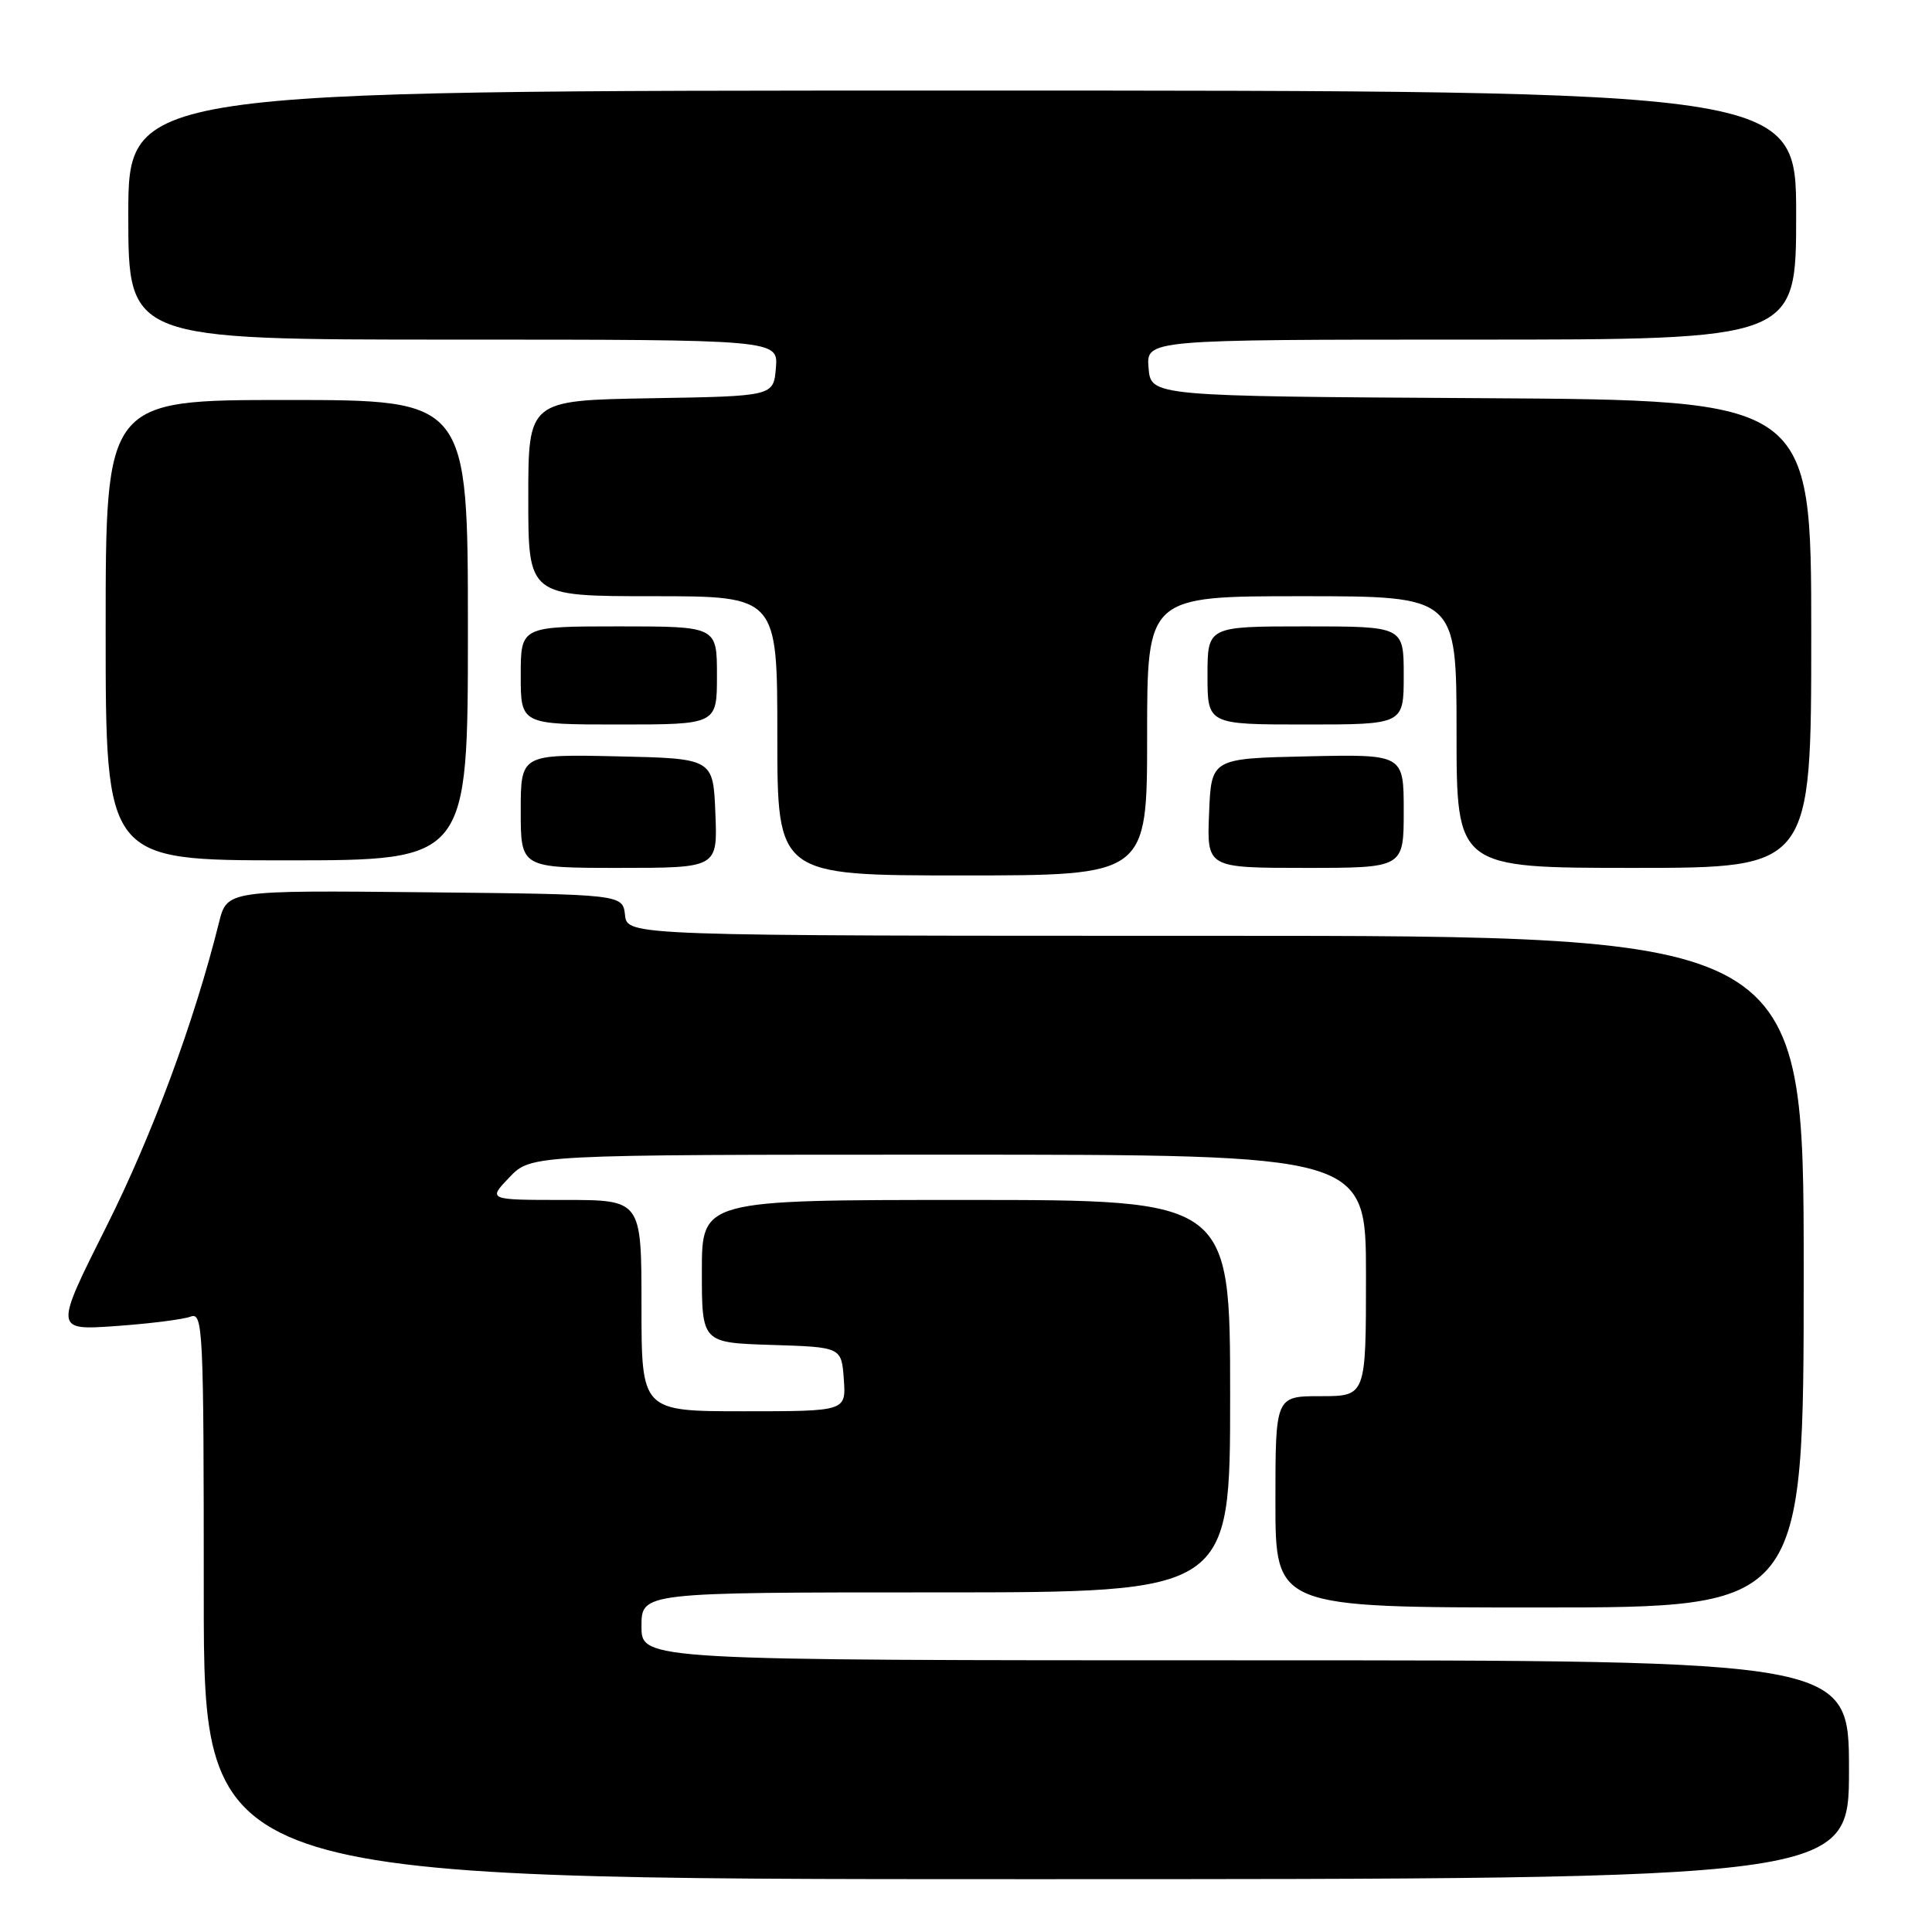 <?xml version="1.0" encoding="UTF-8" standalone="no"?>
<!DOCTYPE svg PUBLIC "-//W3C//DTD SVG 1.1//EN" "http://www.w3.org/Graphics/SVG/1.1/DTD/svg11.dtd" >
<svg xmlns="http://www.w3.org/2000/svg" xmlns:xlink="http://www.w3.org/1999/xlink" version="1.1" viewBox="0 0 256 256">
 <g >
 <path fill="currentColor"
d=" M 245.00 234.50 C 245.00 220.00 245.00 220.00 165.00 220.00 C 85.00 220.00 85.00 220.00 85.00 215.50 C 85.00 211.00 85.00 211.00 124.00 211.00 C 163.00 211.00 163.00 211.00 163.00 185.00 C 163.00 159.00 163.00 159.00 128.00 159.00 C 93.00 159.00 93.00 159.00 93.00 168.46 C 93.00 177.92 93.00 177.92 102.25 178.21 C 111.50 178.50 111.50 178.50 111.81 182.75 C 112.11 187.00 112.11 187.00 98.56 187.00 C 85.00 187.00 85.00 187.00 85.00 173.00 C 85.00 159.00 85.00 159.00 74.81 159.00 C 64.63 159.00 64.63 159.00 67.50 156.00 C 70.37 153.00 70.37 153.00 125.69 153.00 C 181.00 153.00 181.00 153.00 181.00 169.00 C 181.00 185.00 181.00 185.00 175.00 185.00 C 169.00 185.00 169.00 185.00 169.00 199.00 C 169.00 213.00 169.00 213.00 204.00 213.00 C 239.00 213.00 239.00 213.00 239.00 168.50 C 239.00 124.00 239.00 124.00 161.07 124.00 C 83.13 124.00 83.13 124.00 82.82 121.25 C 82.50 118.50 82.50 118.50 56.29 118.23 C 30.09 117.97 30.09 117.97 29.02 122.23 C 25.75 135.36 20.21 150.32 14.11 162.50 C 7.20 176.28 7.20 176.28 15.35 175.71 C 19.83 175.39 24.29 174.83 25.25 174.46 C 26.90 173.83 27.00 175.99 27.00 211.39 C 27.00 249.00 27.00 249.00 136.00 249.00 C 245.00 249.00 245.00 249.00 245.00 234.50 Z  M 152.00 97.50 C 152.00 79.00 152.00 79.00 172.50 79.00 C 193.00 79.00 193.00 79.00 193.00 97.00 C 193.00 115.00 193.00 115.00 216.50 115.00 C 240.00 115.00 240.00 115.00 240.00 84.01 C 240.00 53.02 240.00 53.02 196.25 52.76 C 152.50 52.50 152.50 52.50 152.19 48.75 C 151.88 45.00 151.88 45.00 194.94 45.00 C 238.00 45.00 238.00 45.00 238.00 28.50 C 238.00 12.00 238.00 12.00 127.50 12.00 C 17.00 12.00 17.00 12.00 17.00 28.50 C 17.00 45.00 17.00 45.00 60.06 45.00 C 103.12 45.00 103.12 45.00 102.81 48.75 C 102.50 52.50 102.50 52.50 86.25 52.77 C 70.00 53.05 70.00 53.05 70.00 66.02 C 70.00 79.00 70.00 79.00 86.50 79.00 C 103.00 79.00 103.00 79.00 103.00 97.50 C 103.00 116.00 103.00 116.00 127.50 116.00 C 152.00 116.00 152.00 116.00 152.00 97.50 Z  M 94.79 107.75 C 94.50 100.50 94.50 100.50 81.75 100.22 C 69.00 99.94 69.00 99.94 69.00 107.47 C 69.00 115.00 69.00 115.00 82.04 115.00 C 95.09 115.00 95.09 115.00 94.79 107.75 Z  M 186.00 107.47 C 186.00 99.94 186.00 99.94 173.25 100.22 C 160.50 100.50 160.50 100.50 160.21 107.75 C 159.91 115.00 159.91 115.00 172.96 115.00 C 186.00 115.00 186.00 115.00 186.00 107.47 Z  M 62.00 83.50 C 62.00 53.00 62.00 53.00 38.00 53.00 C 14.00 53.00 14.00 53.00 14.00 83.50 C 14.00 114.00 14.00 114.00 38.00 114.00 C 62.00 114.00 62.00 114.00 62.00 83.50 Z  M 95.00 89.50 C 95.00 83.00 95.00 83.00 82.00 83.00 C 69.00 83.00 69.00 83.00 69.00 89.50 C 69.00 96.00 69.00 96.00 82.00 96.00 C 95.00 96.00 95.00 96.00 95.00 89.50 Z  M 186.00 89.50 C 186.00 83.00 186.00 83.00 173.00 83.00 C 160.00 83.00 160.00 83.00 160.00 89.50 C 160.00 96.00 160.00 96.00 173.00 96.00 C 186.00 96.00 186.00 96.00 186.00 89.50 Z "/>
</g>
</svg>